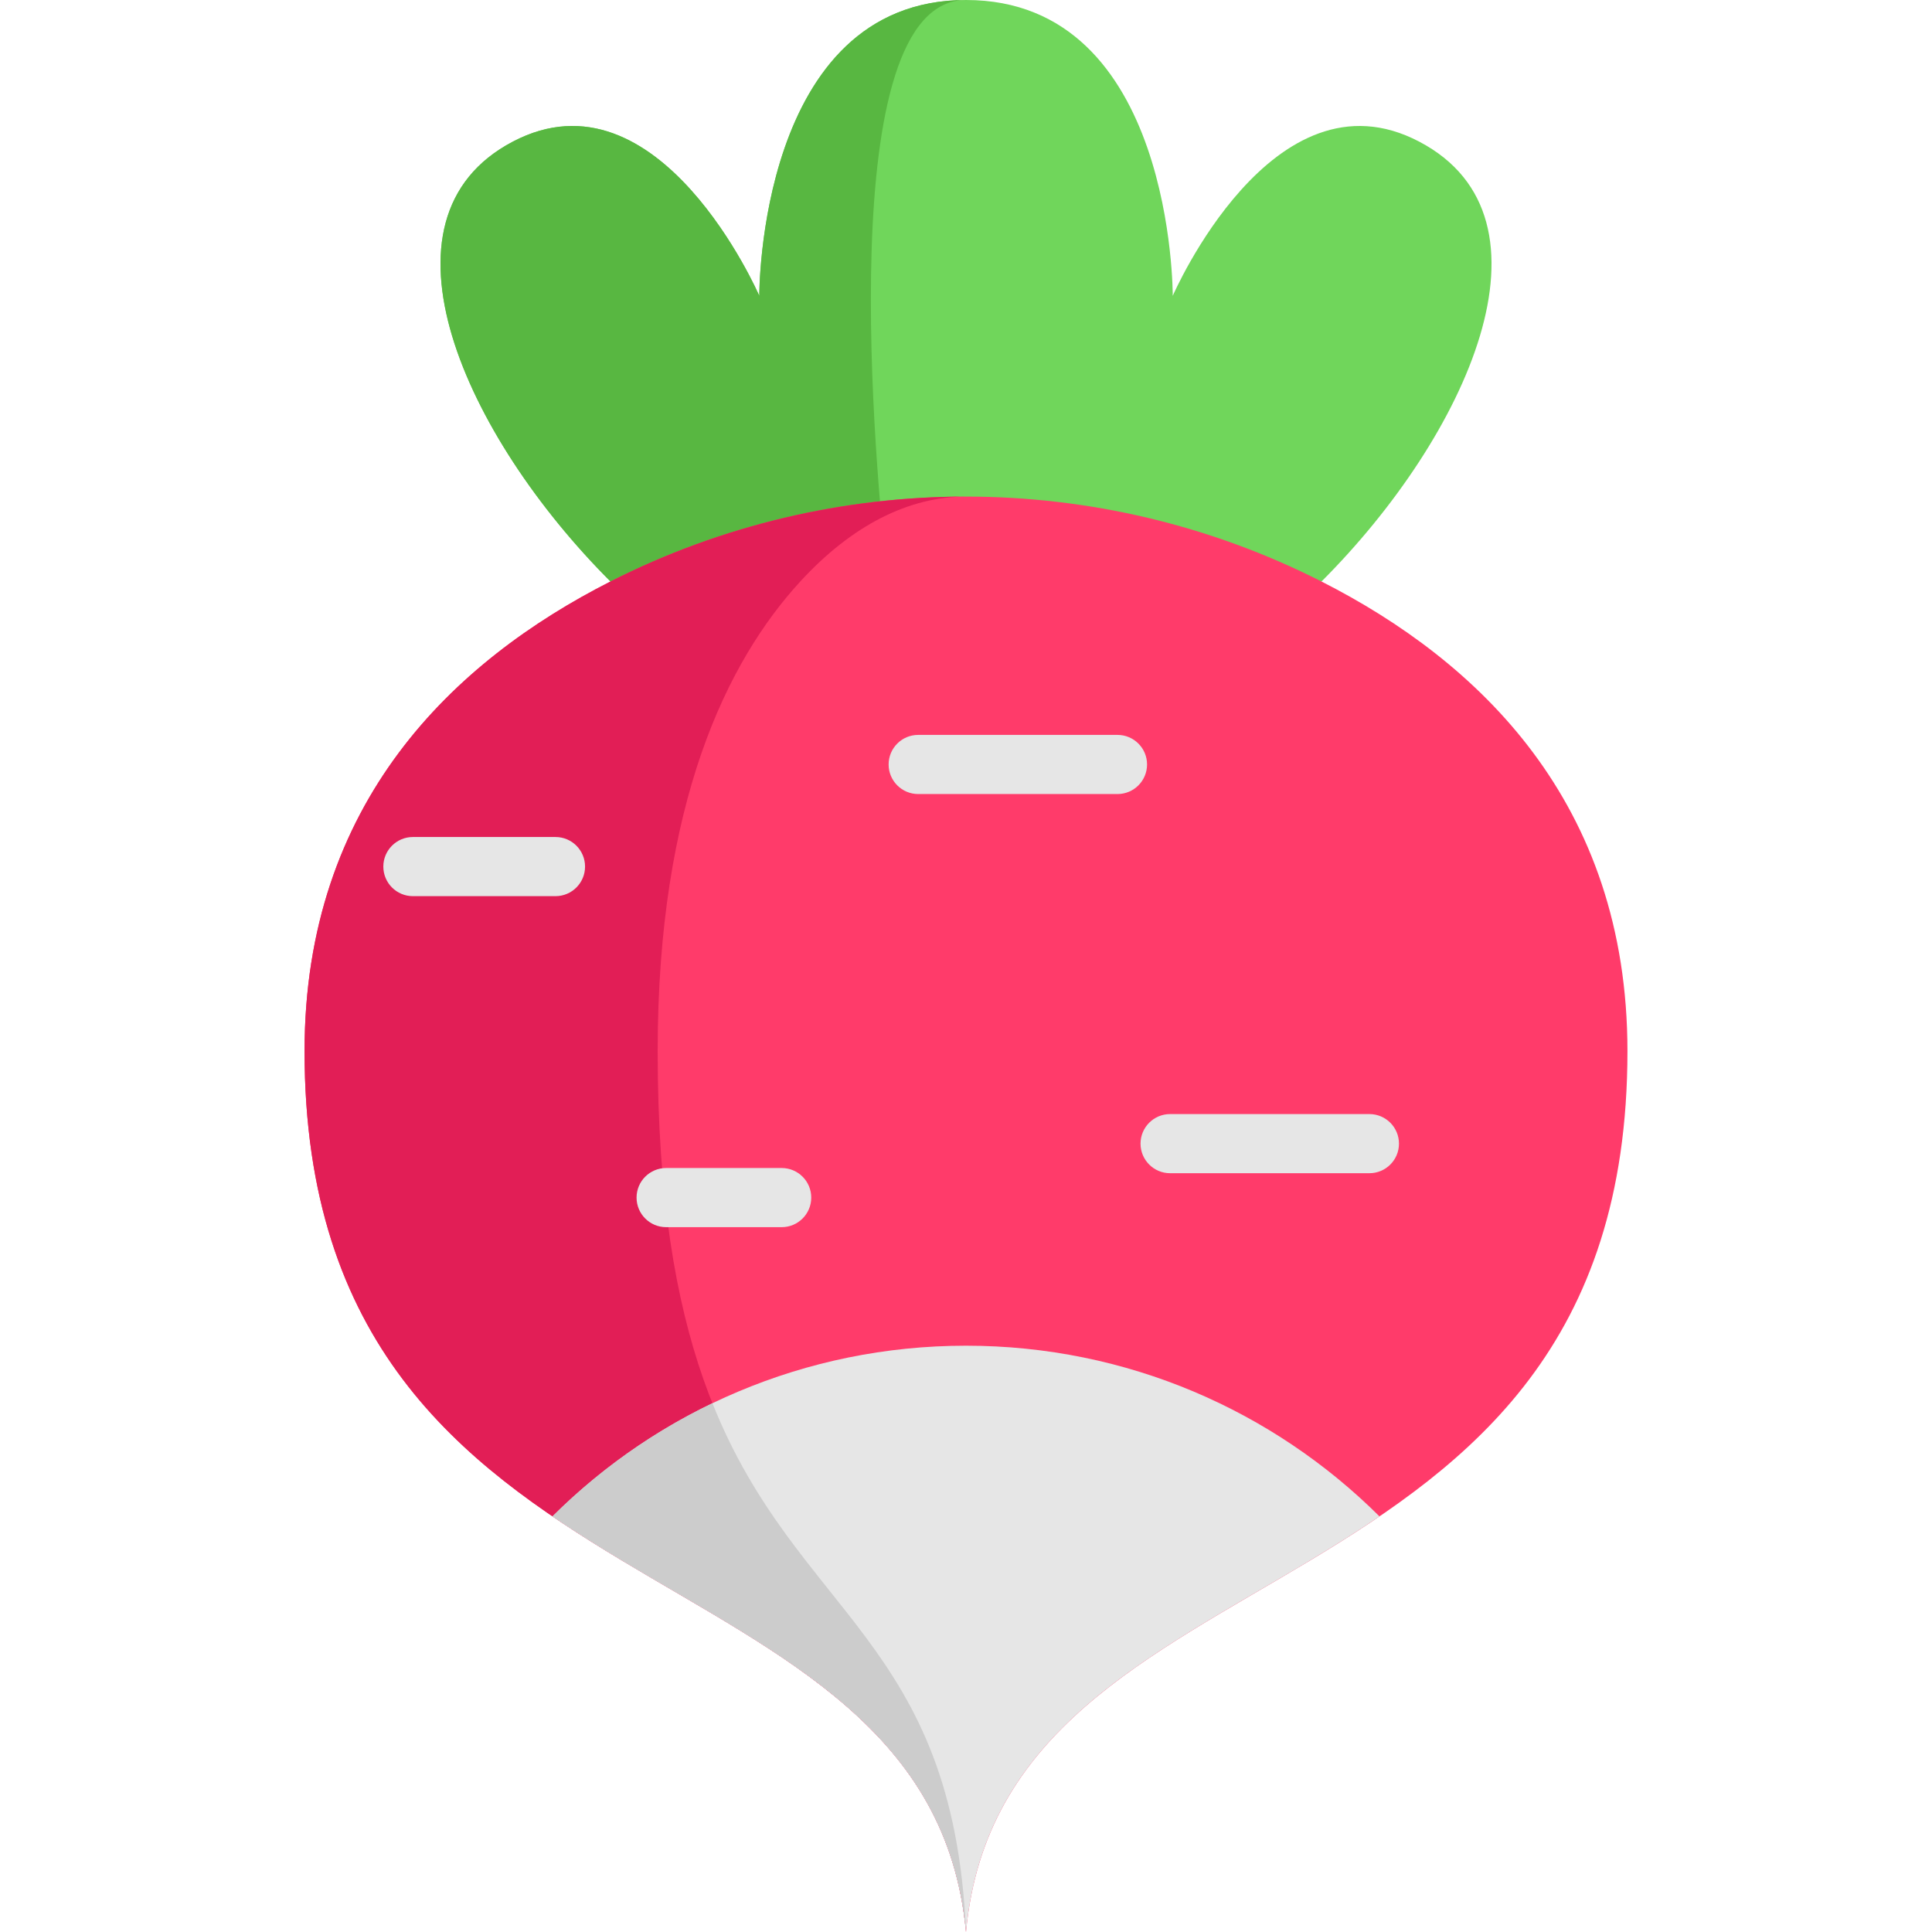 <?xml version="1.0" encoding="iso-8859-1"?>
<!-- Generator: Adobe Illustrator 19.0.0, SVG Export Plug-In . SVG Version: 6.00 Build 0)  -->
<svg xmlns="http://www.w3.org/2000/svg" xmlns:xlink="http://www.w3.org/1999/xlink" version="1.1" id="Layer_1" x="0px" y="0px" viewBox="0 0 490.001 490.001" style="enable-background:new 0 0 490.001 490.001;" xml:space="preserve" width="512" height="512">
<g>
	<path style="fill:#70D65B;" d="M335.164,147.48h-180.33c-36.9-36.9-61.95-92-24.81-111.54c37.14-19.55,62.55,39.09,62.55,39.09   S192.224,0,245.004,0c52.77,0,52.43,75.03,52.43,75.03s25.41-58.64,62.55-39.09C397.124,55.48,372.074,110.58,335.164,147.48z"/>
	<path style="fill:#58B741;" d="M225.134,147.48h-70.3c-36.9-36.9-61.95-92-24.81-111.54c37.14-19.55,62.55,39.09,62.55,39.09   S192.224,0,245.004,0C210.764,0,222.044,119.65,225.134,147.48z"/>
	<path style="fill:#FF3B6A;" d="M154.835,147.484c56.551-28.716,123.78-28.716,180.331,0   c39.743,20.181,77.594,55.975,77.594,119.113c0,148.561-158.335,121.194-167.76,223.403   c-9.425-102.209-167.76-74.843-167.76-223.403C77.241,203.459,115.092,167.665,154.835,147.484z"/>
	<path style="fill:#E21E56;" d="M166.801,266.598c0,148.56,73.81,121.19,78.2,223.4c-9.43-102.21-167.76-74.84-167.76-223.4   c0-63.14,37.85-98.93,77.59-119.12c28.27-14.35,59.22-21.53,90.17-21.53c-14.42,0-28.85,7.18-42.03,21.53   C184.451,167.667,166.801,203.458,166.801,266.598z"/>
	<path style="fill:#E6E6E6;" d="M349.871,384.591c-45.34,30.87-99.48,46.93-104.87,105.41c-5.4-58.48-59.54-74.54-104.88-105.41   c26.89-26.75,63.96-43.29,104.88-43.29S322.98,357.841,349.871,384.591z"/>
	<path style="fill:#CCCCCC;" d="M245.001,490.001c-5.4-58.48-59.54-74.54-104.88-105.41c11.76-11.7,25.45-21.44,40.57-28.7   C202.291,409.931,241.821,416.031,245.001,490.001z"/>
	<path style="fill:#E6E6E6;" d="M140.884,227.286h-36.163c-4.142,0-7.5-3.358-7.5-7.5s3.358-7.5,7.5-7.5h36.163   c4.142,0,7.5,3.358,7.5,7.5S145.026,227.286,140.884,227.286z"/>
	<path style="fill:#E6E6E6;" d="M347.313,297.555h-50.546c-4.143,0-7.5-3.358-7.5-7.5s3.357-7.5,7.5-7.5h50.546   c4.143,0,7.5,3.358,7.5,7.5S351.456,297.555,347.313,297.555z"/>
	<path style="fill:#E6E6E6;" d="M198.252,311.238h-29.304c-4.142,0-7.5-3.358-7.5-7.5s3.358-7.5,7.5-7.5h29.304   c4.142,0,7.5,3.358,7.5,7.5S202.394,311.238,198.252,311.238z"/>
	<path style="fill:#E6E6E6;" d="M283.421,201.389h-50.546c-4.142,0-7.5-3.358-7.5-7.5s3.358-7.5,7.5-7.5h50.546   c4.143,0,7.5,3.358,7.5,7.5S287.563,201.389,283.421,201.389z"/>
</g>















</svg>
